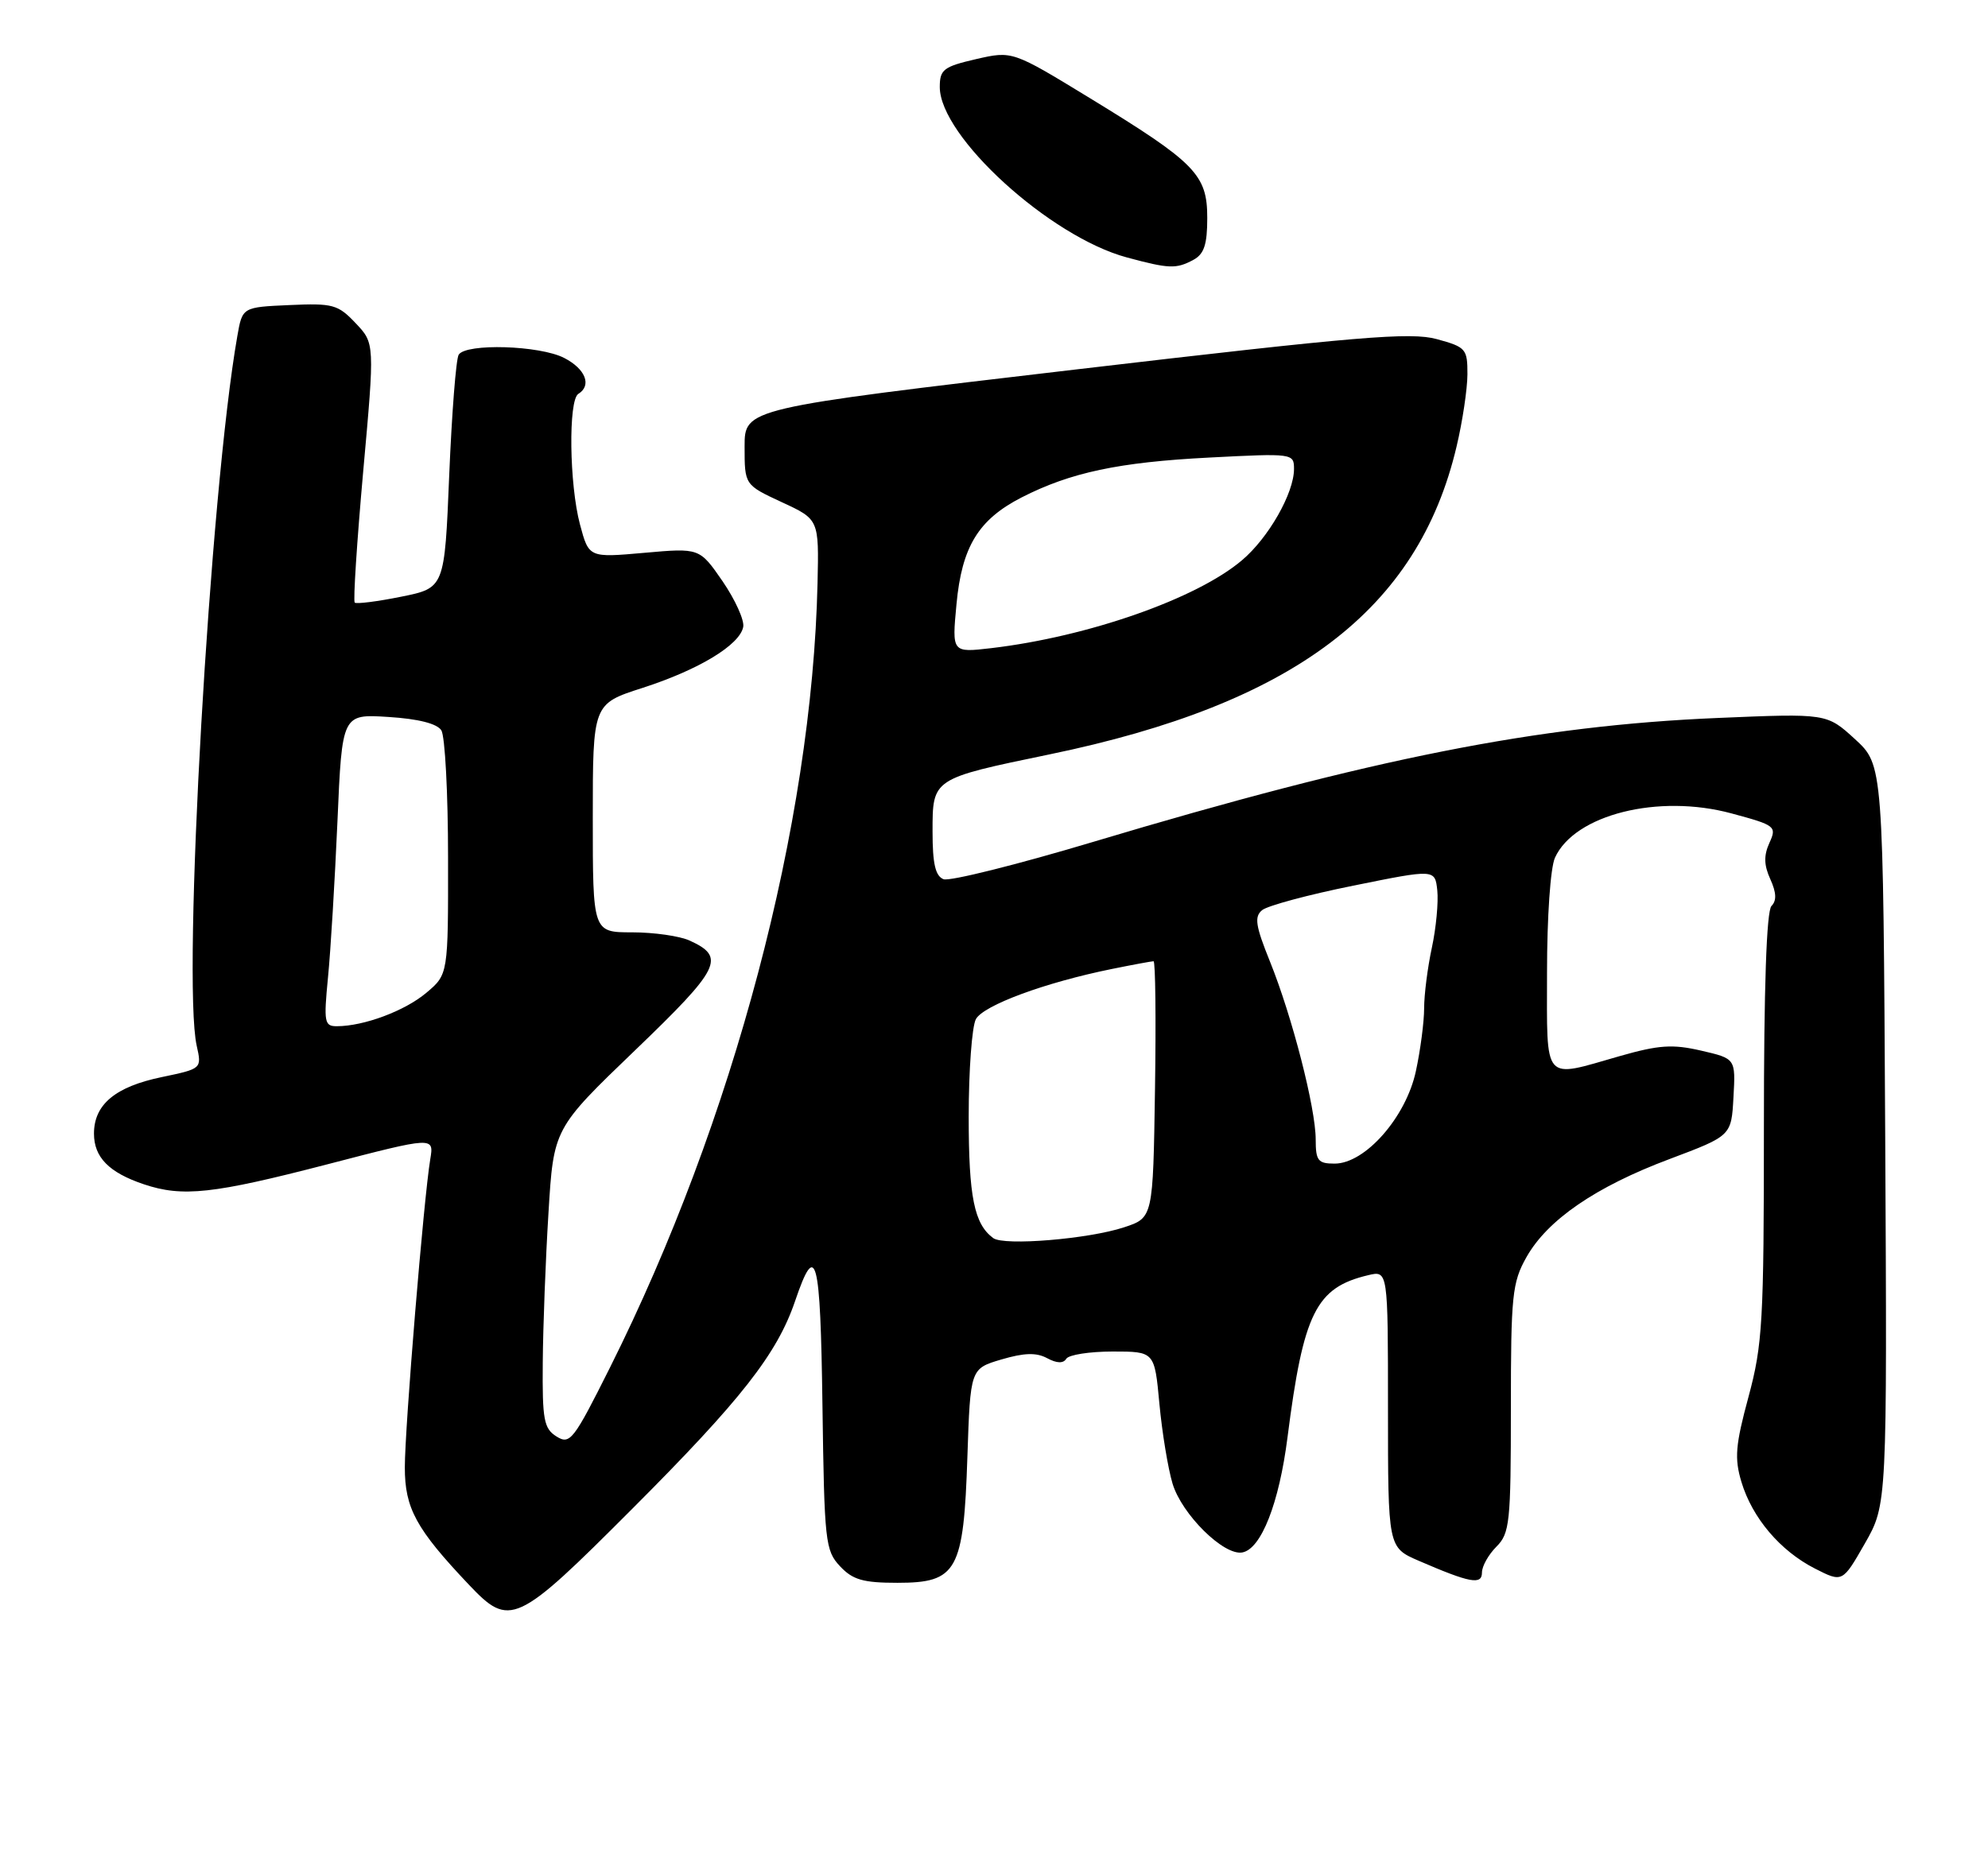 <?xml version="1.0" encoding="UTF-8" standalone="no"?>
<!DOCTYPE svg PUBLIC "-//W3C//DTD SVG 1.1//EN" "http://www.w3.org/Graphics/SVG/1.1/DTD/svg11.dtd" >
<svg xmlns="http://www.w3.org/2000/svg" xmlns:xlink="http://www.w3.org/1999/xlink" version="1.1" viewBox="0 0 275 256">
 <g >
 <path fill="currentColor"
d=" M 87.47 208.75 C 102.52 193.68 107.50 187.33 109.99 180.00 C 112.89 171.48 113.49 173.78 113.77 194.46 C 114.03 213.32 114.16 214.54 116.20 216.71 C 117.96 218.59 119.40 219.00 124.15 219.00 C 132.40 219.00 133.30 217.39 133.82 201.54 C 134.23 189.37 134.23 189.37 138.52 188.10 C 141.68 187.17 143.36 187.12 144.85 187.92 C 146.19 188.64 147.09 188.67 147.50 188.00 C 147.84 187.45 150.73 187.00 153.92 187.00 C 159.71 187.00 159.71 187.00 160.38 194.23 C 160.75 198.20 161.57 203.18 162.20 205.28 C 163.48 209.53 169.29 215.28 171.85 214.80 C 174.46 214.32 176.94 207.99 178.10 198.88 C 180.30 181.65 182.03 178.15 189.25 176.44 C 192.00 175.78 192.00 175.78 192.00 194.95 C 192.00 214.11 192.00 214.11 196.25 215.95 C 203.37 219.03 205.00 219.33 205.00 217.57 C 205.00 216.71 205.90 215.10 207.00 214.00 C 208.84 212.16 209.00 210.67 209.00 194.89 C 209.00 179.23 209.18 177.45 211.15 173.95 C 214.06 168.78 220.73 164.20 230.97 160.36 C 239.50 157.15 239.50 157.15 239.79 151.81 C 240.09 146.47 240.09 146.47 235.33 145.37 C 231.35 144.45 229.48 144.58 224.04 146.13 C 213.31 149.20 214.00 150.00 214.00 134.55 C 214.00 126.87 214.47 120.05 215.10 118.67 C 217.82 112.71 229.41 109.80 239.54 112.55 C 245.62 114.19 245.80 114.34 244.76 116.63 C 243.97 118.37 244.00 119.70 244.89 121.65 C 245.73 123.50 245.78 124.62 245.05 125.35 C 244.36 126.04 244.00 136.66 244.00 155.88 C 244.00 182.84 243.82 186.04 241.87 193.27 C 240.06 199.95 239.91 201.77 240.89 205.04 C 242.39 210.02 246.25 214.58 251.06 217.03 C 254.87 218.97 254.87 218.97 257.96 213.57 C 261.05 208.16 261.05 208.16 260.78 157.00 C 260.50 105.85 260.50 105.85 256.60 102.27 C 252.70 98.70 252.70 98.70 237.60 99.34 C 212.66 100.39 189.85 104.91 151.27 116.47 C 140.69 119.64 131.35 121.97 130.52 121.65 C 129.39 121.21 129.00 119.51 129.00 115.07 C 129.00 107.69 128.92 107.75 145.17 104.38 C 178.99 97.39 196.16 84.40 201.49 61.77 C 202.31 58.32 202.98 53.83 202.99 51.79 C 203.00 48.27 202.78 48.02 198.75 46.92 C 195.11 45.93 187.94 46.53 148.75 51.13 C 103.00 56.50 103.00 56.50 103.00 61.80 C 103.00 67.09 103.00 67.09 108.14 69.48 C 113.29 71.86 113.29 71.86 113.09 80.68 C 112.34 114.00 101.48 155.04 84.36 189.25 C 79.34 199.28 78.85 199.92 76.99 198.76 C 75.23 197.66 75.01 196.47 75.08 188.51 C 75.12 183.55 75.47 174.25 75.87 167.83 C 76.58 156.15 76.58 156.15 87.85 145.32 C 99.67 133.96 100.43 132.43 95.40 130.14 C 94.03 129.51 90.45 129.00 87.45 129.00 C 82.00 129.00 82.00 129.00 82.00 113.20 C 82.00 97.39 82.00 97.39 88.88 95.18 C 96.66 92.67 102.33 89.24 102.81 86.74 C 102.99 85.82 101.70 82.98 99.96 80.43 C 96.77 75.81 96.77 75.81 89.12 76.49 C 81.46 77.17 81.46 77.17 80.23 72.57 C 78.75 67.04 78.60 55.36 80.00 54.50 C 81.89 53.33 81.00 51.05 78.05 49.53 C 74.67 47.78 64.45 47.47 63.45 49.08 C 63.08 49.67 62.50 57.18 62.14 65.75 C 61.50 81.35 61.50 81.35 55.50 82.56 C 52.20 83.23 49.31 83.59 49.07 83.38 C 48.84 83.16 49.37 75.00 50.24 65.24 C 51.84 47.50 51.84 47.50 49.19 44.71 C 46.75 42.13 46.05 41.94 40.04 42.21 C 33.53 42.50 33.53 42.50 32.83 46.50 C 29.04 68.07 25.18 135.60 27.21 144.69 C 27.92 147.87 27.92 147.87 22.37 149.03 C 15.95 150.36 13.00 152.82 13.00 156.85 C 13.00 160.13 15.08 162.24 19.90 163.86 C 25.26 165.66 29.47 165.20 45.27 161.10 C 60.04 157.26 60.04 157.26 59.52 160.38 C 58.62 165.78 56.00 197.51 56.00 203.03 C 56.00 208.69 57.55 211.54 64.85 219.25 C 70.53 225.25 71.40 224.85 87.47 208.75 Z  M 165.07 35.96 C 166.56 35.16 167.00 33.85 167.00 30.15 C 167.00 24.16 165.40 22.52 150.77 13.58 C 140.04 7.03 140.04 7.03 135.02 8.18 C 130.52 9.22 130.00 9.62 130.00 12.04 C 130.00 18.88 145.22 32.75 155.88 35.62 C 161.73 37.20 162.70 37.23 165.07 35.96 Z  M 137.40 171.31 C 134.76 169.37 134.00 165.61 134.00 154.50 C 134.00 148.10 134.45 142.04 134.99 141.02 C 136.02 139.10 144.57 135.94 153.80 134.07 C 156.71 133.48 159.31 133.00 159.57 133.00 C 159.83 133.00 159.92 140.99 159.77 150.75 C 159.50 168.49 159.50 168.49 155.50 169.81 C 150.58 171.44 138.90 172.40 137.40 171.31 Z  M 182.00 157.66 C 182.00 153.32 178.74 140.63 175.67 133.03 C 173.68 128.10 173.48 126.84 174.59 125.93 C 175.32 125.32 181.00 123.79 187.21 122.54 C 198.50 120.25 198.50 120.25 198.82 123.19 C 198.99 124.81 198.66 128.38 198.07 131.12 C 197.48 133.86 197.00 137.63 197.00 139.50 C 197.00 141.37 196.49 145.29 195.86 148.20 C 194.50 154.57 188.85 161.00 184.62 161.00 C 182.32 161.00 182.00 160.60 182.00 157.66 Z  M 45.37 135.25 C 45.74 131.54 46.32 121.81 46.68 113.64 C 47.32 98.79 47.32 98.79 53.73 99.20 C 57.87 99.46 60.46 100.12 61.05 101.05 C 61.56 101.85 61.98 109.77 61.98 118.66 C 62.00 134.82 62.00 134.82 58.97 137.37 C 56.00 139.87 50.35 141.98 46.61 141.99 C 44.87 142.00 44.77 141.44 45.37 135.25 Z  M 132.31 83.61 C 133.05 75.64 135.34 71.89 141.33 68.82 C 148.08 65.37 154.77 63.95 167.25 63.31 C 178.85 62.71 179.00 62.73 179.00 64.89 C 179.00 68.23 175.47 74.43 171.79 77.53 C 165.51 82.85 150.51 88.10 137.11 89.68 C 131.68 90.31 131.68 90.31 132.31 83.61 Z "/>
</g>
</svg>
